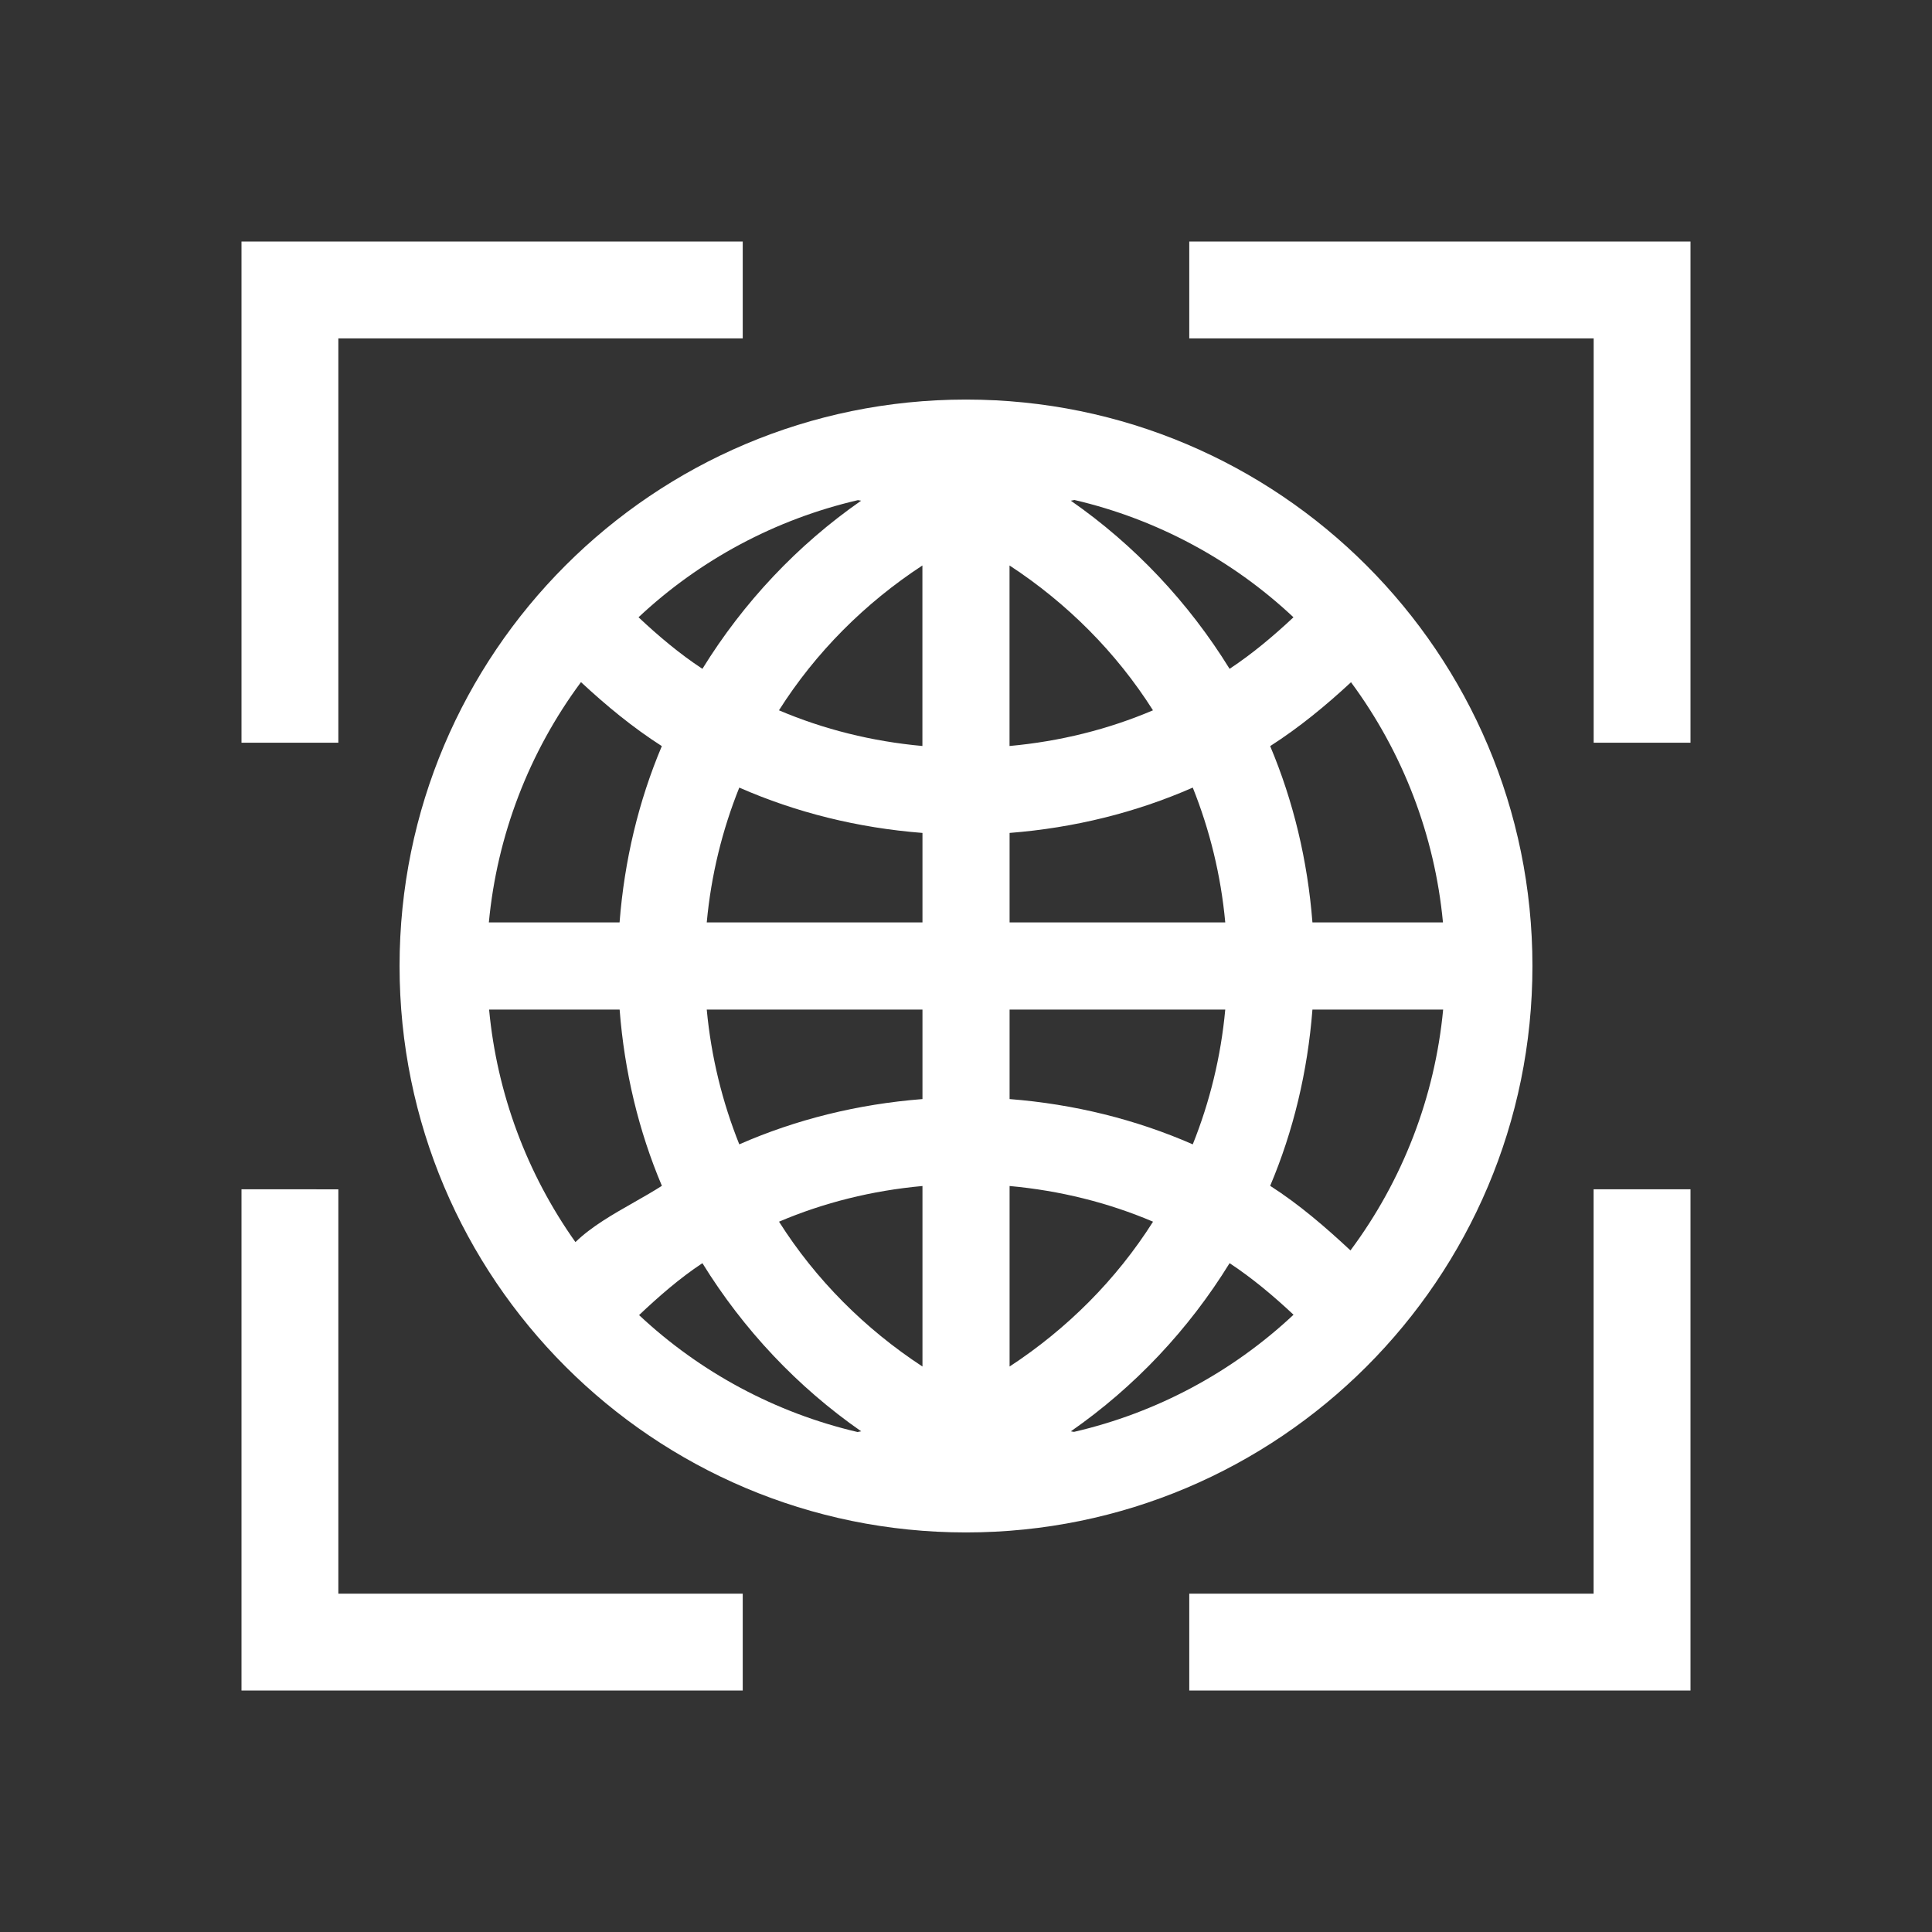 <svg width="32" height="32" viewBox="0 0 32 32" fill="none" xmlns="http://www.w3.org/2000/svg">
<rect x="0" y="0" width="32" height="32" fill="#333333" stroke="none"/>
<path fill-rule="evenodd" clip-rule="evenodd" d="M4 12.302V4L12.302 4V5.605H5.604V12.302H4ZM19.698 5.605V4L28 4V12.302H26.396V5.605H19.698ZM4 28V19.698L5.604 19.699V26.396H12.302V28H4ZM26.395 26.396V19.698L28 19.698V28H19.698V26.396H26.395ZM6.618 16C6.618 10.818 10.819 6.618 16 6.618C21.182 6.618 25.382 10.819 25.382 16C25.382 21.182 21.181 25.382 16 25.382C10.818 25.382 6.618 21.181 6.618 16ZM21.424 10.224C20.406 9.268 19.154 8.598 17.795 8.281C17.783 8.285 17.771 8.287 17.758 8.289C17.751 8.29 17.744 8.291 17.736 8.293C18.794 9.029 19.688 9.98 20.366 11.078C20.745 10.827 21.093 10.534 21.424 10.224ZM14.238 8.289C14.229 8.287 14.219 8.286 14.21 8.284C12.848 8.6 11.595 9.268 10.576 10.224C10.906 10.534 11.253 10.827 11.634 11.078C12.312 9.98 13.205 9.029 14.263 8.293C14.255 8.291 14.246 8.29 14.238 8.289ZM15.278 12.356V9.366C14.325 9.99 13.511 10.804 12.902 11.765C13.643 12.08 14.442 12.28 15.278 12.356ZM19.097 11.765C18.488 10.804 17.674 9.99 16.721 9.366V12.356C17.557 12.28 18.357 12.08 19.097 11.765ZM10.962 12.358C10.479 12.049 10.04 11.686 9.623 11.298C8.761 12.46 8.233 13.837 8.097 15.278H10.262C10.342 14.25 10.578 13.266 10.962 12.358ZM23.9 15.278C23.764 13.838 23.237 12.463 22.377 11.3C21.96 11.687 21.52 12.049 21.038 12.358C21.421 13.266 21.658 14.25 21.738 15.278H23.9ZM15.279 13.796C14.207 13.712 13.186 13.458 12.245 13.045C11.963 13.747 11.778 14.496 11.706 15.278H15.279V13.796ZM20.294 15.278C20.222 14.496 20.037 13.747 19.756 13.045C18.815 13.458 17.793 13.712 16.722 13.796V15.278H20.294ZM10.263 16.722H8.101C8.231 18.108 8.725 19.437 9.531 20.573C9.798 20.314 10.152 20.113 10.498 19.916C10.658 19.825 10.816 19.735 10.963 19.641C10.579 18.734 10.342 17.749 10.263 16.722ZM15.279 16.722H11.706C11.779 17.504 11.964 18.253 12.245 18.954C13.186 18.541 14.208 18.288 15.279 18.204V16.722ZM20.294 16.722H16.722L16.722 18.204C17.793 18.288 18.815 18.542 19.756 18.954C20.037 18.253 20.222 17.504 20.294 16.722ZM23.903 16.722H21.738C21.658 17.75 21.422 18.734 21.038 19.641C21.521 19.951 21.952 20.323 22.368 20.711C23.235 19.546 23.766 18.167 23.903 16.722ZM15.279 22.634V19.644C14.443 19.72 13.643 19.92 12.903 20.235C13.512 21.196 14.326 22.01 15.279 22.634ZM19.098 20.235C18.357 19.92 17.558 19.72 16.722 19.644V22.634C17.675 22.01 18.489 21.196 19.098 20.235ZM14.264 23.707C13.206 22.971 12.312 22.02 11.634 20.922C11.255 21.173 10.914 21.471 10.585 21.782C11.601 22.734 12.849 23.402 14.205 23.719C14.217 23.715 14.229 23.713 14.242 23.711C14.249 23.71 14.257 23.709 14.264 23.707ZM21.425 21.776C21.094 21.466 20.746 21.173 20.366 20.922C19.689 22.02 18.795 22.971 17.737 23.707C17.745 23.709 17.754 23.71 17.762 23.712C17.772 23.713 17.781 23.714 17.79 23.716C19.152 23.401 20.405 22.732 21.425 21.776Z" fill="white"/>
</svg>
